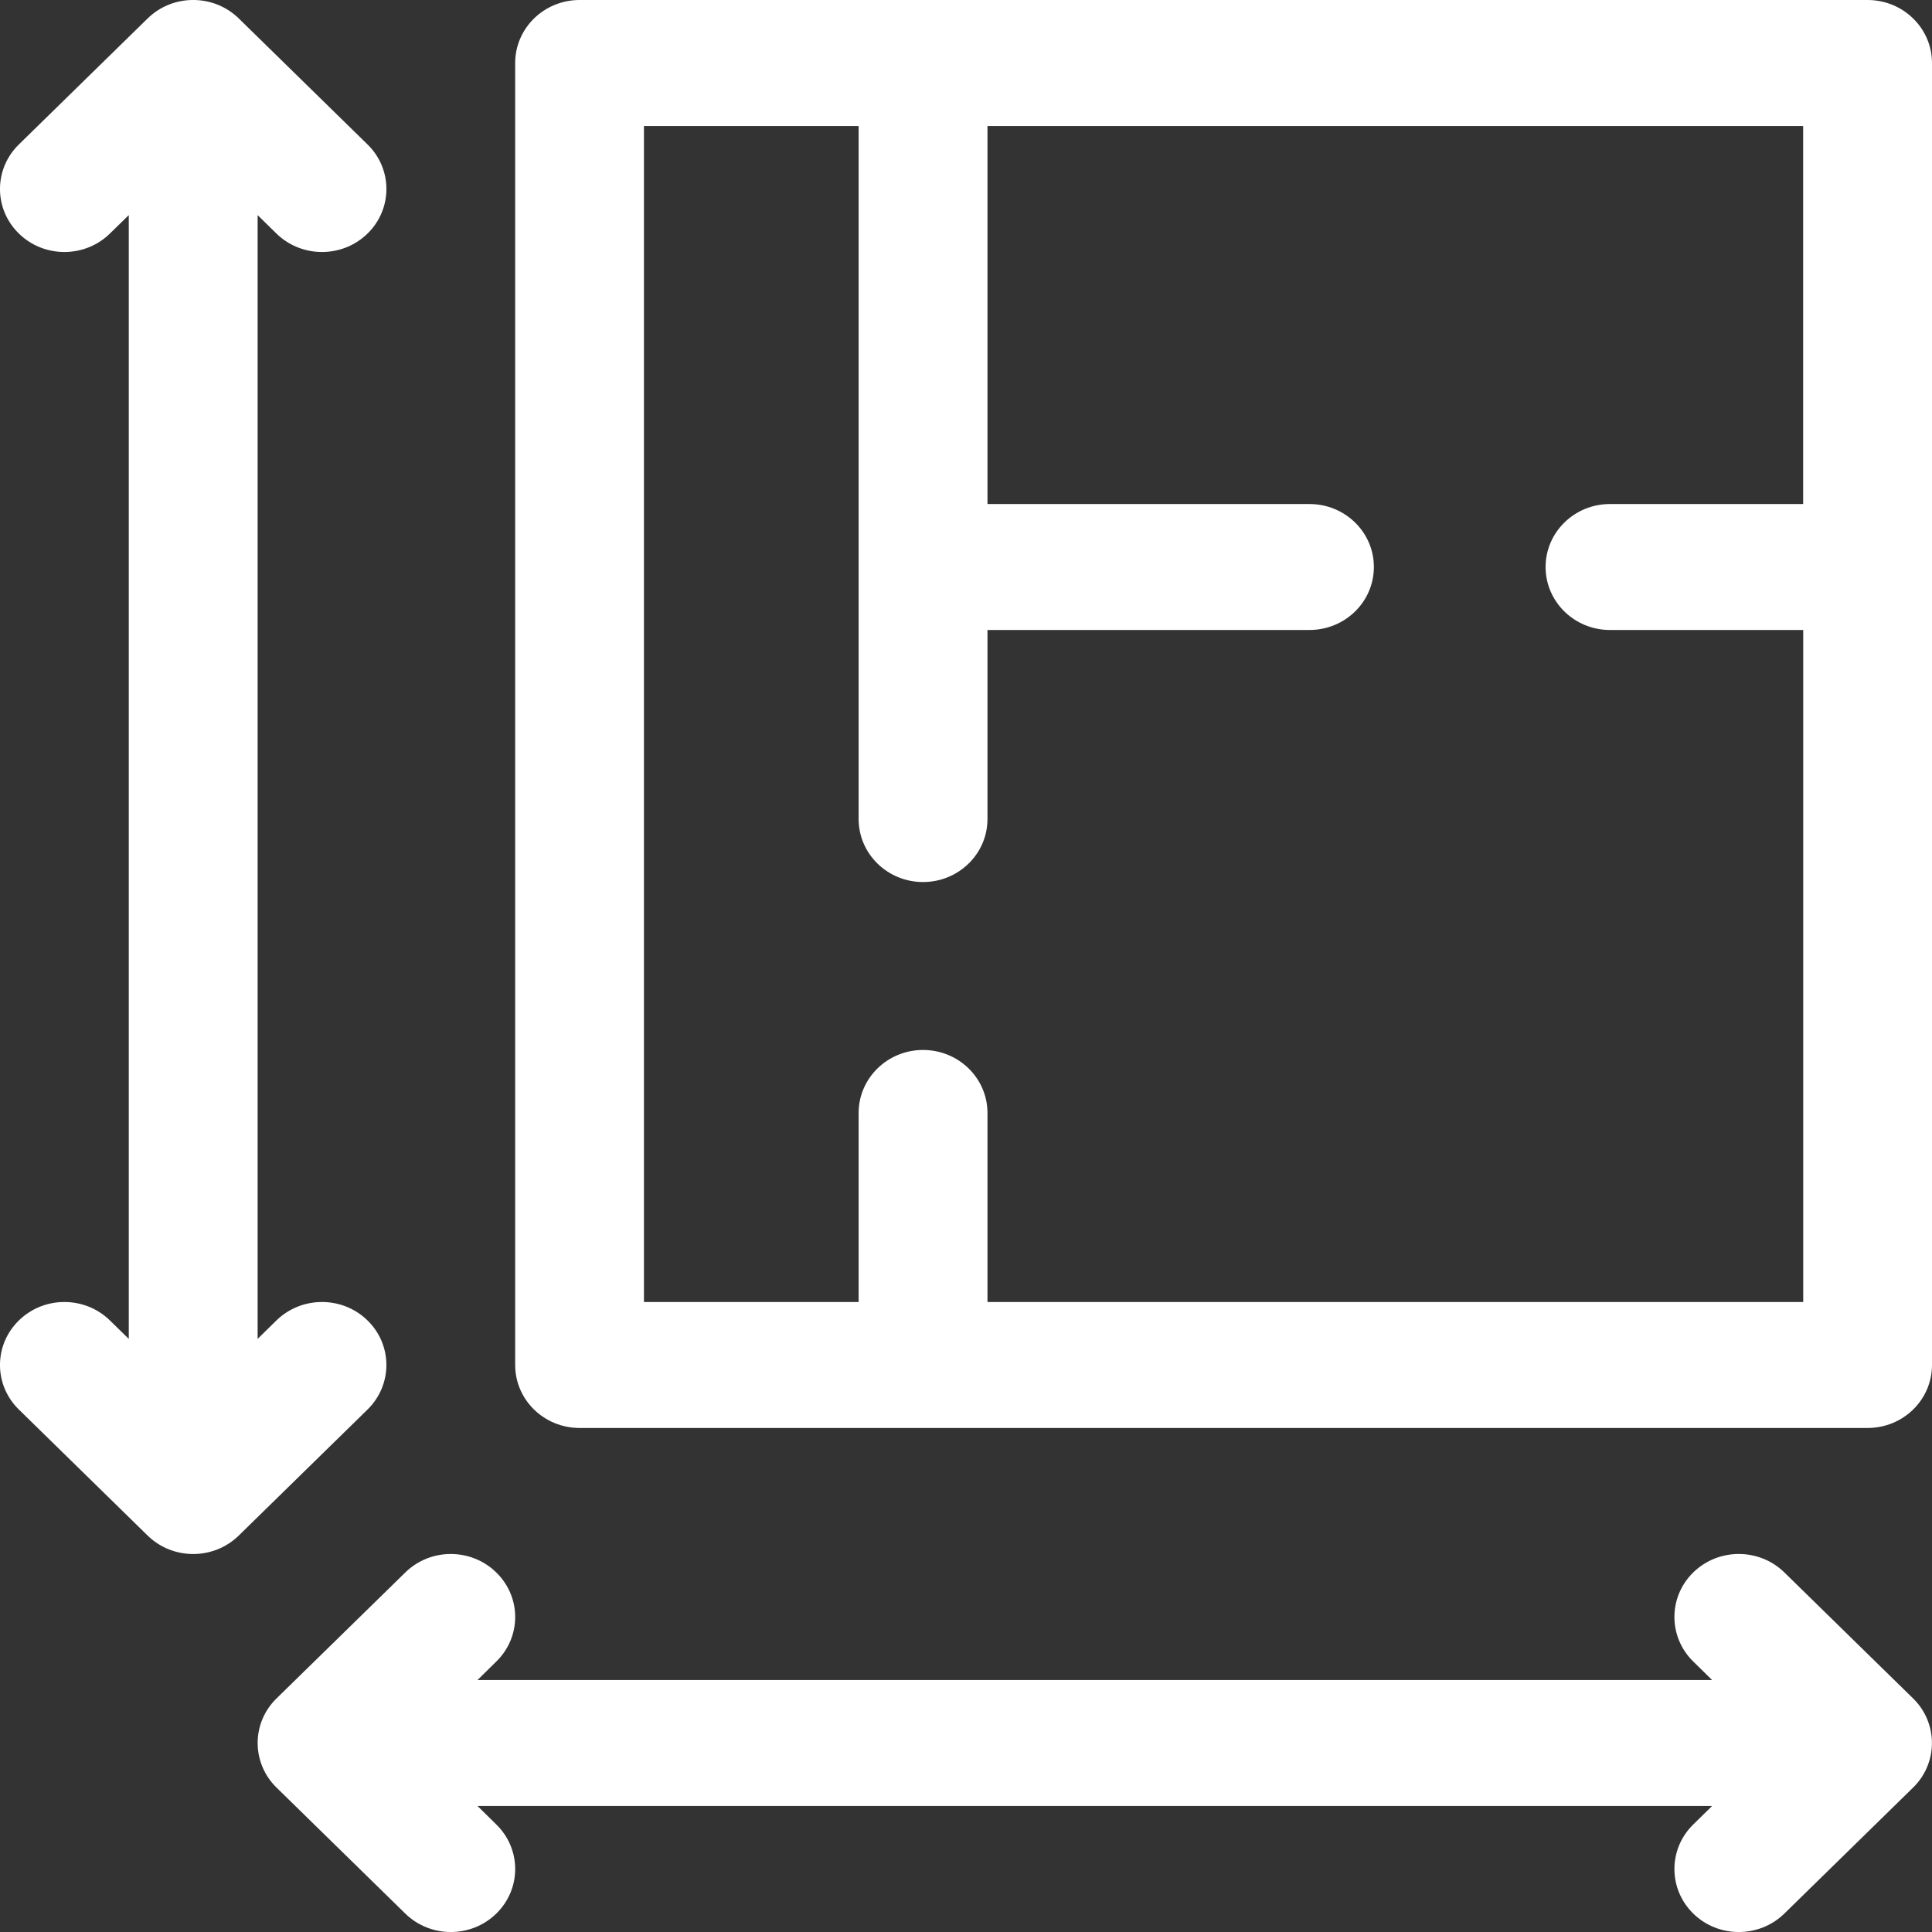<svg width="26" height="26" viewBox="0 0 26 26" fill="none" xmlns="http://www.w3.org/2000/svg">
<rect x="0" y="0" width="26" height="26" fill="#333333" stroke="none"/>
<path d="M25.133 0H7.8C7.321 0 6.933 0.38 6.933 0.848V18.369C6.933 18.838 7.321 19.217 7.8 19.217H25.133C25.612 19.217 26 18.838 26 18.369V0.848C26 0.38 25.612 0 25.133 0ZM24.267 6.783H21.666C21.188 6.783 20.8 7.162 20.8 7.63C20.8 8.099 21.188 8.478 21.666 8.478H24.267V17.522H13.289V14.978C13.289 14.51 12.901 14.13 12.422 14.13C11.943 14.13 11.555 14.51 11.555 14.978V17.522H8.666V1.696H11.555V11.022C11.555 11.49 11.943 11.87 12.422 11.87C12.901 11.87 13.289 11.49 13.289 11.022V8.478H17.622C18.101 8.478 18.489 8.099 18.489 7.63C18.489 7.162 18.101 6.783 17.622 6.783H13.289V1.696H24.266V6.783H24.267Z" fill="white"/>
<path d="M25.746 22.857L24.013 21.161C23.674 20.83 23.126 20.83 22.787 21.161C22.449 21.492 22.449 22.029 22.787 22.36L23.041 22.609H6.426L6.679 22.36C7.018 22.029 7.018 21.493 6.679 21.162C6.341 20.83 5.792 20.83 5.454 21.162L3.721 22.857C3.38 23.19 3.386 23.729 3.721 24.056L5.454 25.752C5.792 26.083 6.341 26.083 6.679 25.752C7.018 25.421 7.018 24.884 6.679 24.553L6.426 24.304H23.041L22.787 24.553C22.449 24.884 22.449 25.421 22.787 25.752C23.125 26.083 23.674 26.083 24.013 25.752L25.746 24.056C26.084 23.726 26.083 23.186 25.746 22.857Z" fill="white"/>
<path d="M3.72 17.77L3.467 18.018V2.895L3.72 3.143C4.059 3.474 4.608 3.474 4.946 3.143C5.285 2.812 5.285 2.275 4.946 1.944L3.213 0.248C2.874 -0.083 2.325 -0.083 1.987 0.248L0.254 1.944C-0.085 2.275 -0.085 2.812 0.254 3.143C0.592 3.474 1.141 3.474 1.479 3.143L1.733 2.895V18.018L1.479 17.77C1.141 17.439 0.592 17.439 0.254 17.77C-0.085 18.101 -0.085 18.638 0.254 18.969L1.987 20.665C2.325 20.996 2.874 20.996 3.213 20.665L4.946 18.969C5.284 18.638 5.285 18.101 4.946 17.77C4.608 17.439 4.059 17.439 3.72 17.77Z" fill="white"/>
</svg>
